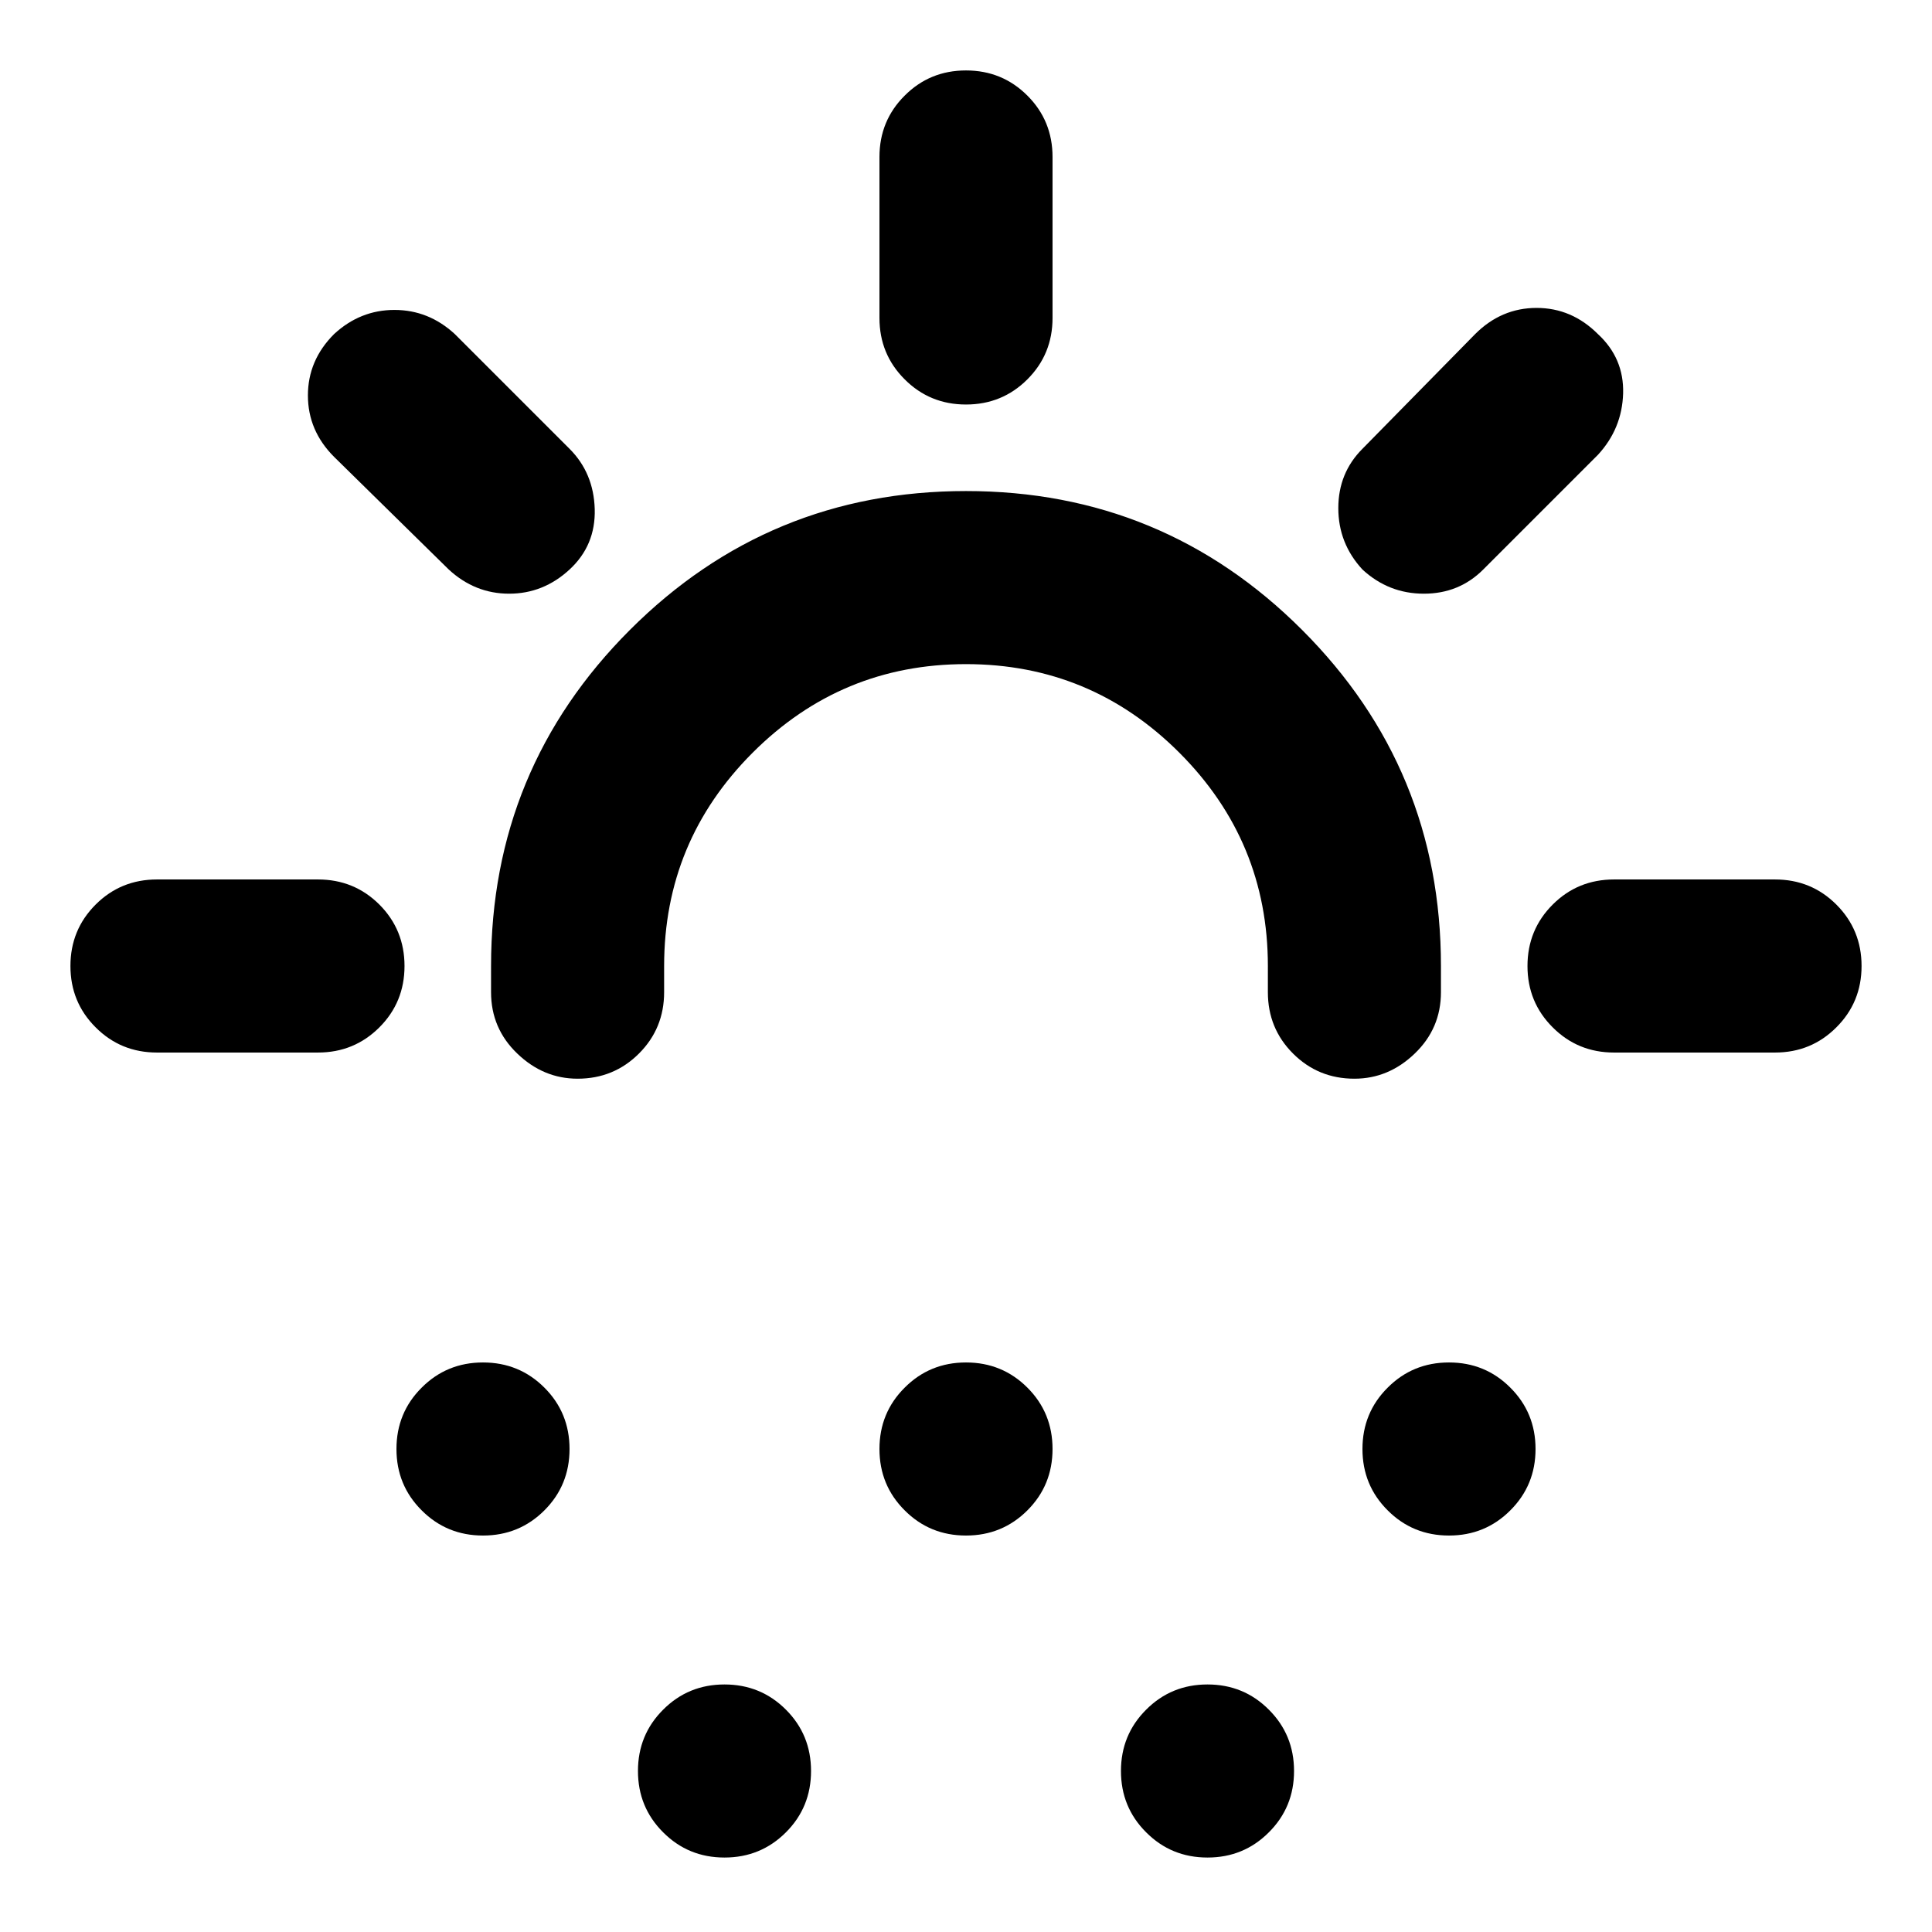 <svg xmlns="http://www.w3.org/2000/svg" height="24" width="24"><path d="M7.175 13.4q-.425 0-.75-.313-.325-.312-.325-.762V12q0-2.45 1.725-4.175Q9.55 6.1 12 6.1q2.45 0 4.175 1.725Q17.9 9.55 17.9 12v.325q0 .45-.325.762-.325.313-.75.313-.45 0-.763-.313-.312-.312-.312-.762V12q0-1.55-1.1-2.65-1.1-1.1-2.65-1.1-1.55 0-2.65 1.1-1.1 1.1-1.1 2.65v.325q0 .45-.312.762-.313.313-.763.313ZM6 19.075q-.45 0-.762-.313-.313-.312-.313-.762t.313-.762q.312-.313.762-.313t.763.313q.312.312.312.762t-.312.762q-.313.313-.763.313Zm12 0q-.45 0-.762-.313-.313-.312-.313-.762t.313-.762q.312-.313.762-.313t.762.313q.313.312.313.762t-.313.762q-.312.313-.762.313Zm-9 4q-.45 0-.762-.313-.313-.312-.313-.762t.313-.762q.312-.313.762-.313t.763.313q.312.312.312.762t-.312.762q-.313.313-.763.313Zm3-4q-.45 0-.762-.313-.313-.312-.313-.762t.313-.762q.312-.313.762-.313t.763.313q.312.312.312.762t-.312.762q-.313.313-.763.313Zm3 4q-.45 0-.762-.313-.313-.312-.313-.762t.313-.762q.312-.313.762-.313t.762.313q.313.312.313.762t-.313.762q-.312.313-.762.313Zm-3-18.05q-.45 0-.762-.313-.313-.312-.313-.762v-2q0-.45.313-.762.312-.313.762-.313t.763.313q.312.312.312.762v2q0 .45-.312.762-.313.313-.763.313Zm4.925 2.05q-.3-.325-.3-.763 0-.437.3-.737l1.4-1.425q.325-.325.763-.325.437 0 .762.325.325.3.313.737-.013.438-.313.763l-1.425 1.425q-.3.3-.737.3-.438 0-.763-.3Zm3.125 6q-.45 0-.762-.313-.313-.312-.313-.762t.313-.763q.312-.312.762-.312h2q.45 0 .762.312.313.313.313.763t-.313.762q-.312.313-.762.313Zm-14.475-6-1.425-1.4q-.325-.325-.325-.763 0-.437.325-.762.325-.3.75-.3t.75.3l1.425 1.425q.3.3.313.75.012.45-.313.75t-.75.3q-.425 0-.75-.3Zm-3.625 6q-.45 0-.762-.313Q.875 12.45.875 12t.313-.763q.312-.312.762-.312h2q.45 0 .763.312.312.313.312.763t-.312.762q-.313.313-.763.313Z"/></svg>